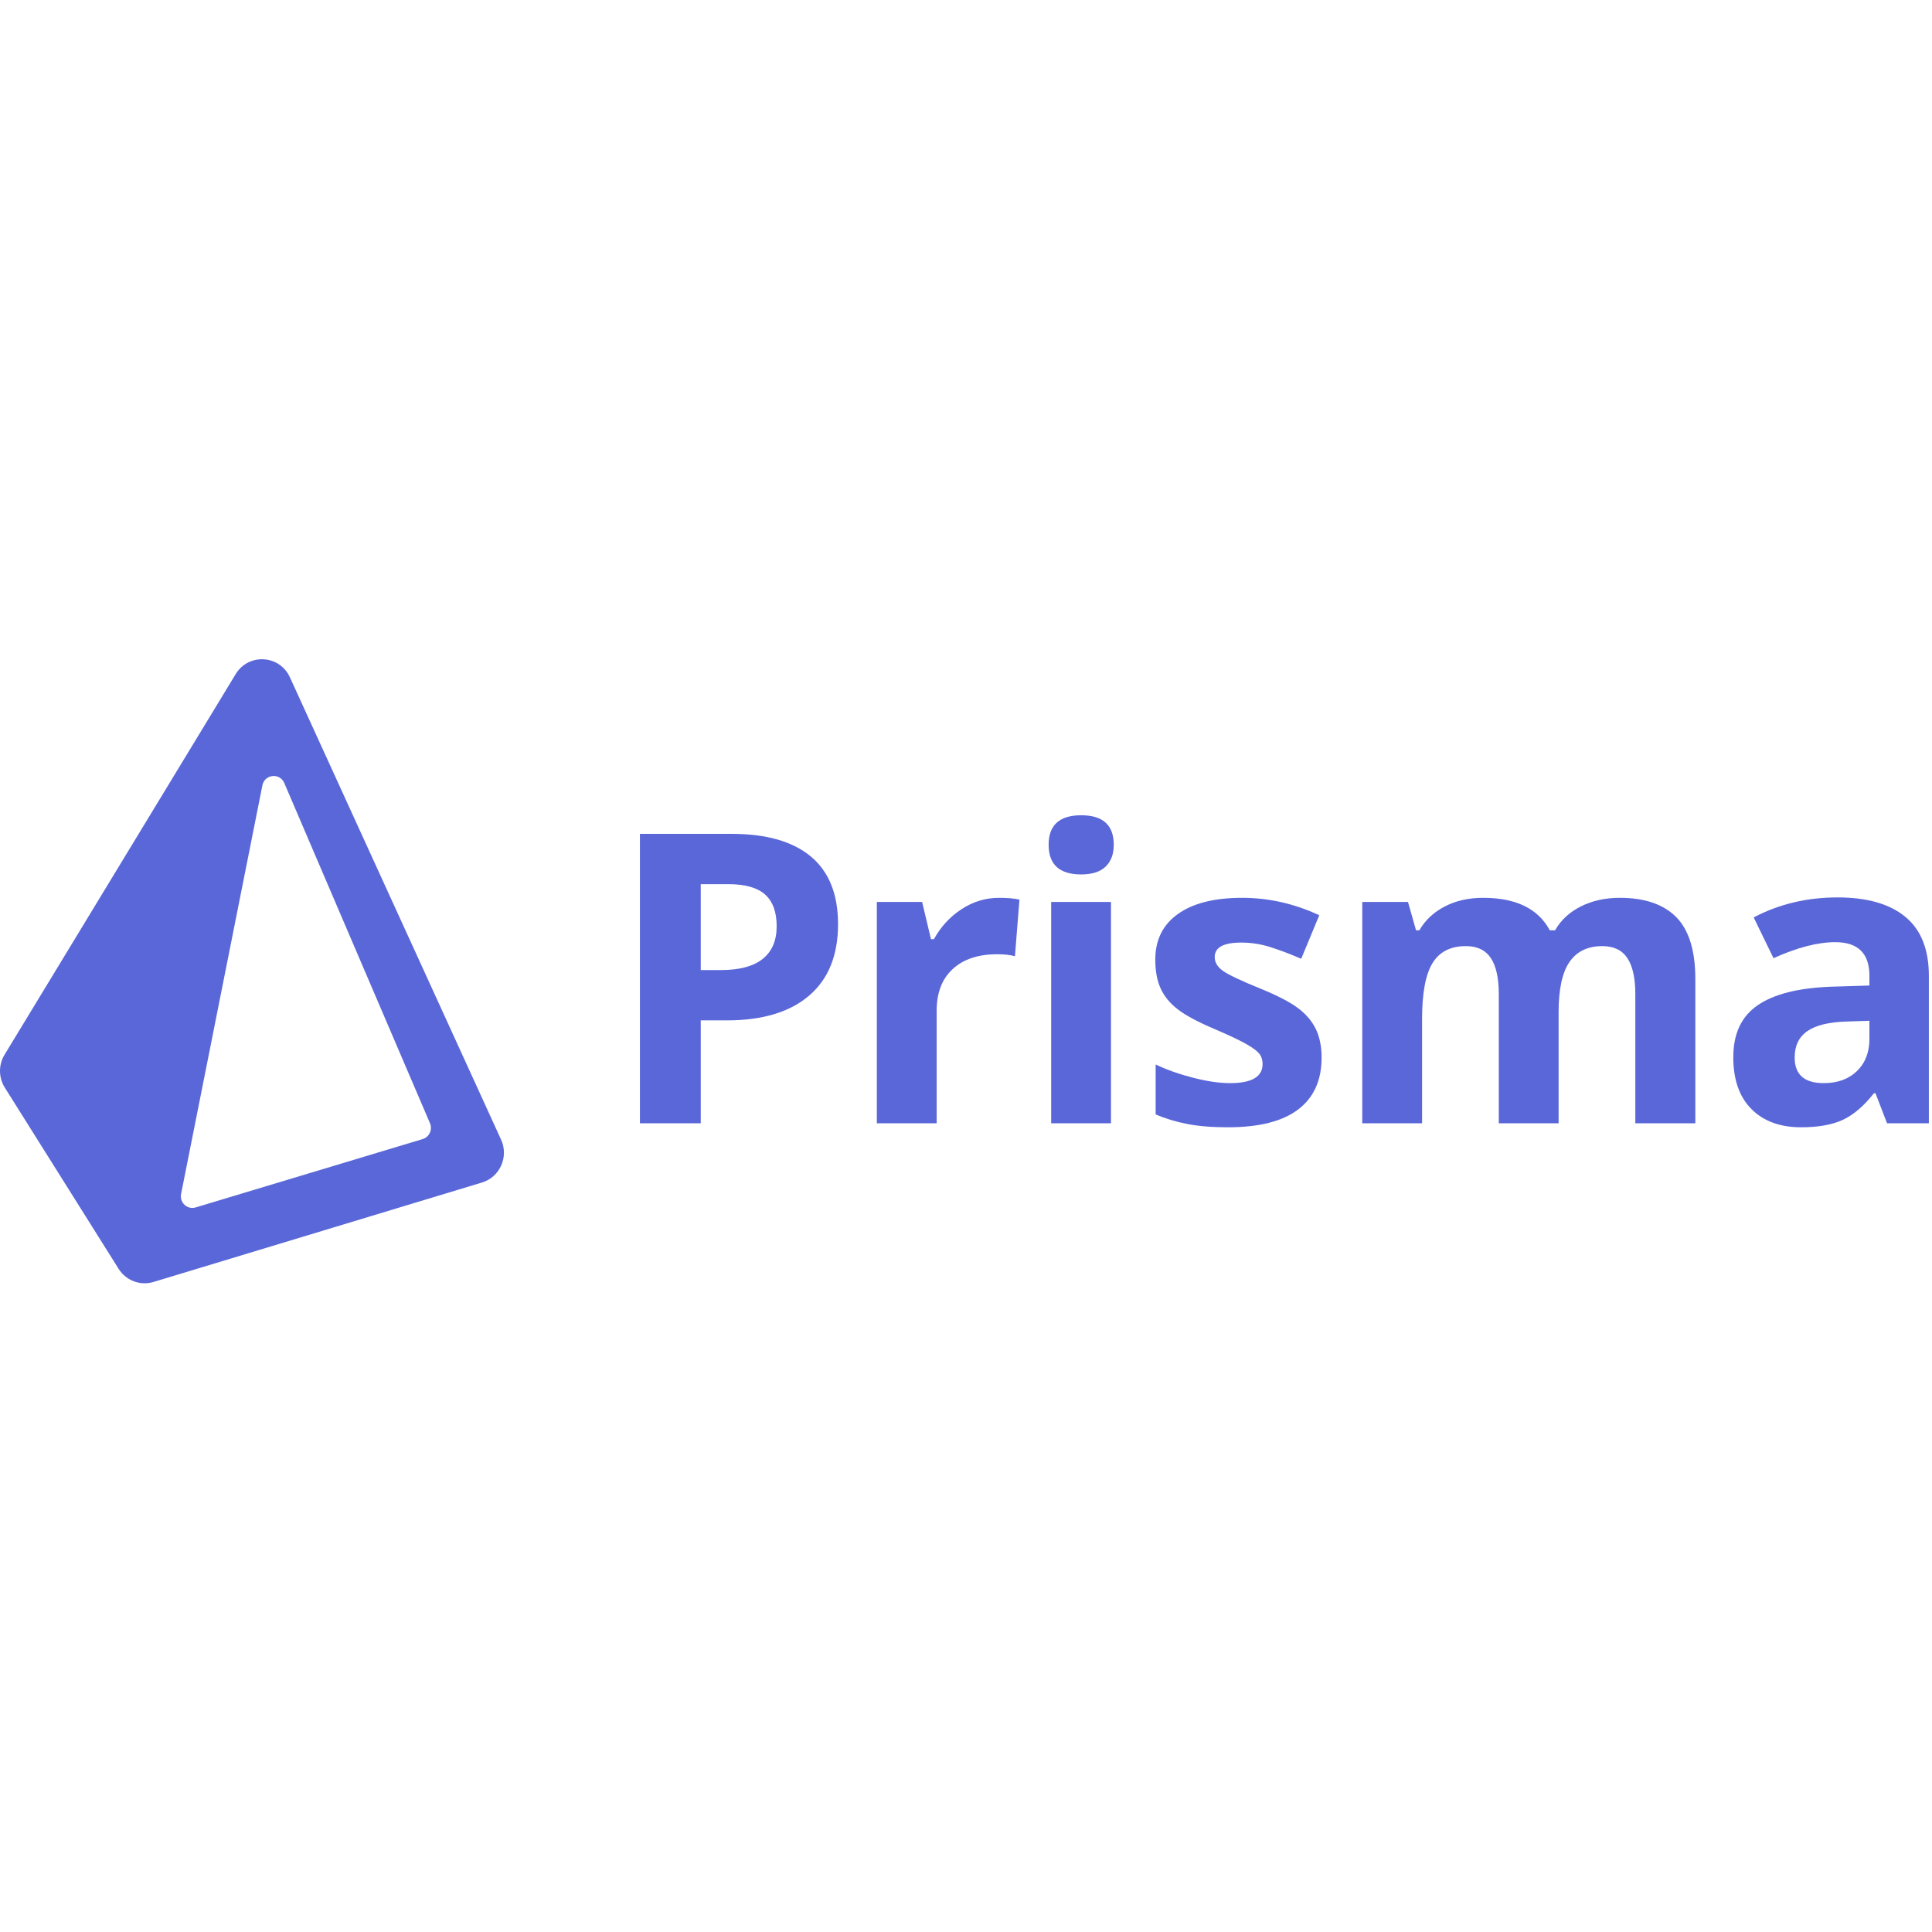 <svg width="150" height="150" viewBox="0 0 48 17" fill="none" xmlns="http://www.w3.org/2000/svg">
<path fill-rule="evenodd" clip-rule="evenodd" d="M0.113 10.704C-0.04 10.955 -0.037 11.272 0.119 11.521L2.947 16.024C3.131 16.316 3.485 16.45 3.813 16.35L11.975 13.879C12.42 13.744 12.644 13.242 12.45 12.816L7.203 1.328C6.947 0.767 6.176 0.722 5.856 1.247L0.113 10.704ZM7.063 3.954C6.952 3.694 6.574 3.734 6.519 4.012L4.499 14.164C4.456 14.378 4.655 14.561 4.862 14.498L10.501 12.8C10.666 12.75 10.751 12.566 10.683 12.407L7.063 3.954Z" fill="#5A67D8"/>
<path fill-rule="evenodd" clip-rule="evenodd" d="M17.41 8.601H17.907C18.372 8.601 18.719 8.509 18.95 8.323C19.181 8.138 19.296 7.868 19.296 7.514C19.296 7.157 19.199 6.893 19.006 6.722C18.813 6.552 18.51 6.467 18.097 6.467H17.41V8.601ZM20.821 7.46C20.821 8.234 20.582 8.826 20.102 9.236C19.623 9.646 18.942 9.851 18.058 9.851H17.41V12.408H15.899V5.217H18.175C19.04 5.217 19.696 5.405 20.146 5.78C20.596 6.156 20.821 6.716 20.821 7.46Z" fill="#5A67D8"/>
<path fill-rule="evenodd" clip-rule="evenodd" d="M24.826 6.806C25.027 6.806 25.194 6.821 25.328 6.85L25.216 8.257C25.095 8.224 24.949 8.208 24.777 8.208C24.302 8.208 23.933 8.331 23.668 8.577C23.403 8.823 23.271 9.167 23.271 9.61V12.408H21.785V6.909H22.91L23.13 7.834H23.203C23.372 7.526 23.6 7.277 23.888 7.089C24.175 6.9 24.488 6.806 24.826 6.806Z" fill="#5A67D8"/>
<path fill-rule="evenodd" clip-rule="evenodd" d="M26.116 12.408H27.602V6.909H26.116V12.408ZM26.053 5.488C26.053 4.999 26.323 4.755 26.862 4.755C27.401 4.755 27.671 4.999 27.671 5.488C27.671 5.721 27.603 5.902 27.469 6.031C27.334 6.161 27.131 6.225 26.862 6.225C26.323 6.225 26.053 5.98 26.053 5.488Z" fill="#5A67D8"/>
<path fill-rule="evenodd" clip-rule="evenodd" d="M32.835 10.775C32.835 11.339 32.641 11.769 32.253 12.064C31.864 12.359 31.284 12.507 30.511 12.507C30.114 12.507 29.777 12.48 29.497 12.425C29.218 12.371 28.956 12.292 28.712 12.187V10.947C28.989 11.079 29.3 11.188 29.646 11.277C29.992 11.366 30.296 11.41 30.559 11.41C31.099 11.41 31.368 11.252 31.368 10.938C31.368 10.82 31.333 10.724 31.261 10.65C31.19 10.576 31.066 10.493 30.891 10.399C30.715 10.306 30.481 10.197 30.189 10.072C29.77 9.895 29.462 9.731 29.266 9.58C29.069 9.429 28.926 9.256 28.837 9.061C28.747 8.866 28.703 8.626 28.703 8.34C28.703 7.852 28.89 7.474 29.266 7.207C29.641 6.94 30.173 6.806 30.862 6.806C31.518 6.806 32.156 6.95 32.777 7.239L32.328 8.321C32.056 8.203 31.8 8.106 31.563 8.031C31.326 7.955 31.084 7.918 30.837 7.918C30.399 7.918 30.179 8.037 30.179 8.277C30.179 8.411 30.25 8.528 30.391 8.626C30.533 8.724 30.842 8.87 31.32 9.064C31.745 9.238 32.057 9.4 32.255 9.551C32.453 9.701 32.6 9.875 32.694 10.072C32.788 10.269 32.835 10.503 32.835 10.775Z" fill="#5A67D8"/>
<path fill-rule="evenodd" clip-rule="evenodd" d="M38.723 12.408H37.237V9.196C37.237 8.8 37.171 8.502 37.04 8.304C36.908 8.105 36.701 8.006 36.418 8.006C36.038 8.006 35.762 8.147 35.59 8.429C35.417 8.711 35.331 9.175 35.331 9.821V12.408H33.845V6.909H34.981L35.181 7.613H35.263C35.41 7.36 35.621 7.162 35.897 7.02C36.173 6.877 36.49 6.806 36.847 6.806C37.663 6.806 38.215 7.075 38.504 7.613H38.635C38.782 7.357 38.997 7.158 39.281 7.017C39.565 6.876 39.886 6.806 40.244 6.806C40.861 6.806 41.328 6.966 41.645 7.285C41.961 7.605 42.12 8.118 42.12 8.823V12.408H40.629V9.196C40.629 8.8 40.563 8.502 40.431 8.304C40.3 8.105 40.093 8.006 39.81 8.006C39.446 8.006 39.174 8.137 38.993 8.4C38.813 8.662 38.723 9.078 38.723 9.649V12.408Z" fill="#5A67D8"/>
<path fill-rule="evenodd" clip-rule="evenodd" d="M46.445 9.861L45.87 9.88C45.438 9.893 45.116 9.972 44.905 10.116C44.694 10.261 44.588 10.48 44.588 10.775C44.588 11.198 44.829 11.41 45.309 11.41C45.654 11.41 45.929 11.31 46.136 11.11C46.342 10.91 46.445 10.644 46.445 10.313V9.861ZM46.883 12.408L46.596 11.661H46.557C46.307 11.979 46.049 12.199 45.785 12.322C45.52 12.445 45.175 12.507 44.749 12.507C44.226 12.507 43.814 12.356 43.514 12.054C43.213 11.753 43.063 11.323 43.063 10.765C43.063 10.182 43.265 9.752 43.67 9.474C44.074 9.197 44.684 9.044 45.5 9.014L46.445 8.985V8.744C46.445 8.187 46.162 7.908 45.597 7.908C45.162 7.908 44.65 8.04 44.062 8.306L43.57 7.293C44.197 6.962 44.892 6.796 45.656 6.796C46.386 6.796 46.947 6.957 47.337 7.278C47.727 7.599 47.922 8.088 47.922 8.744V12.408H46.883Z" fill="#5A67D8"/>
</svg>
